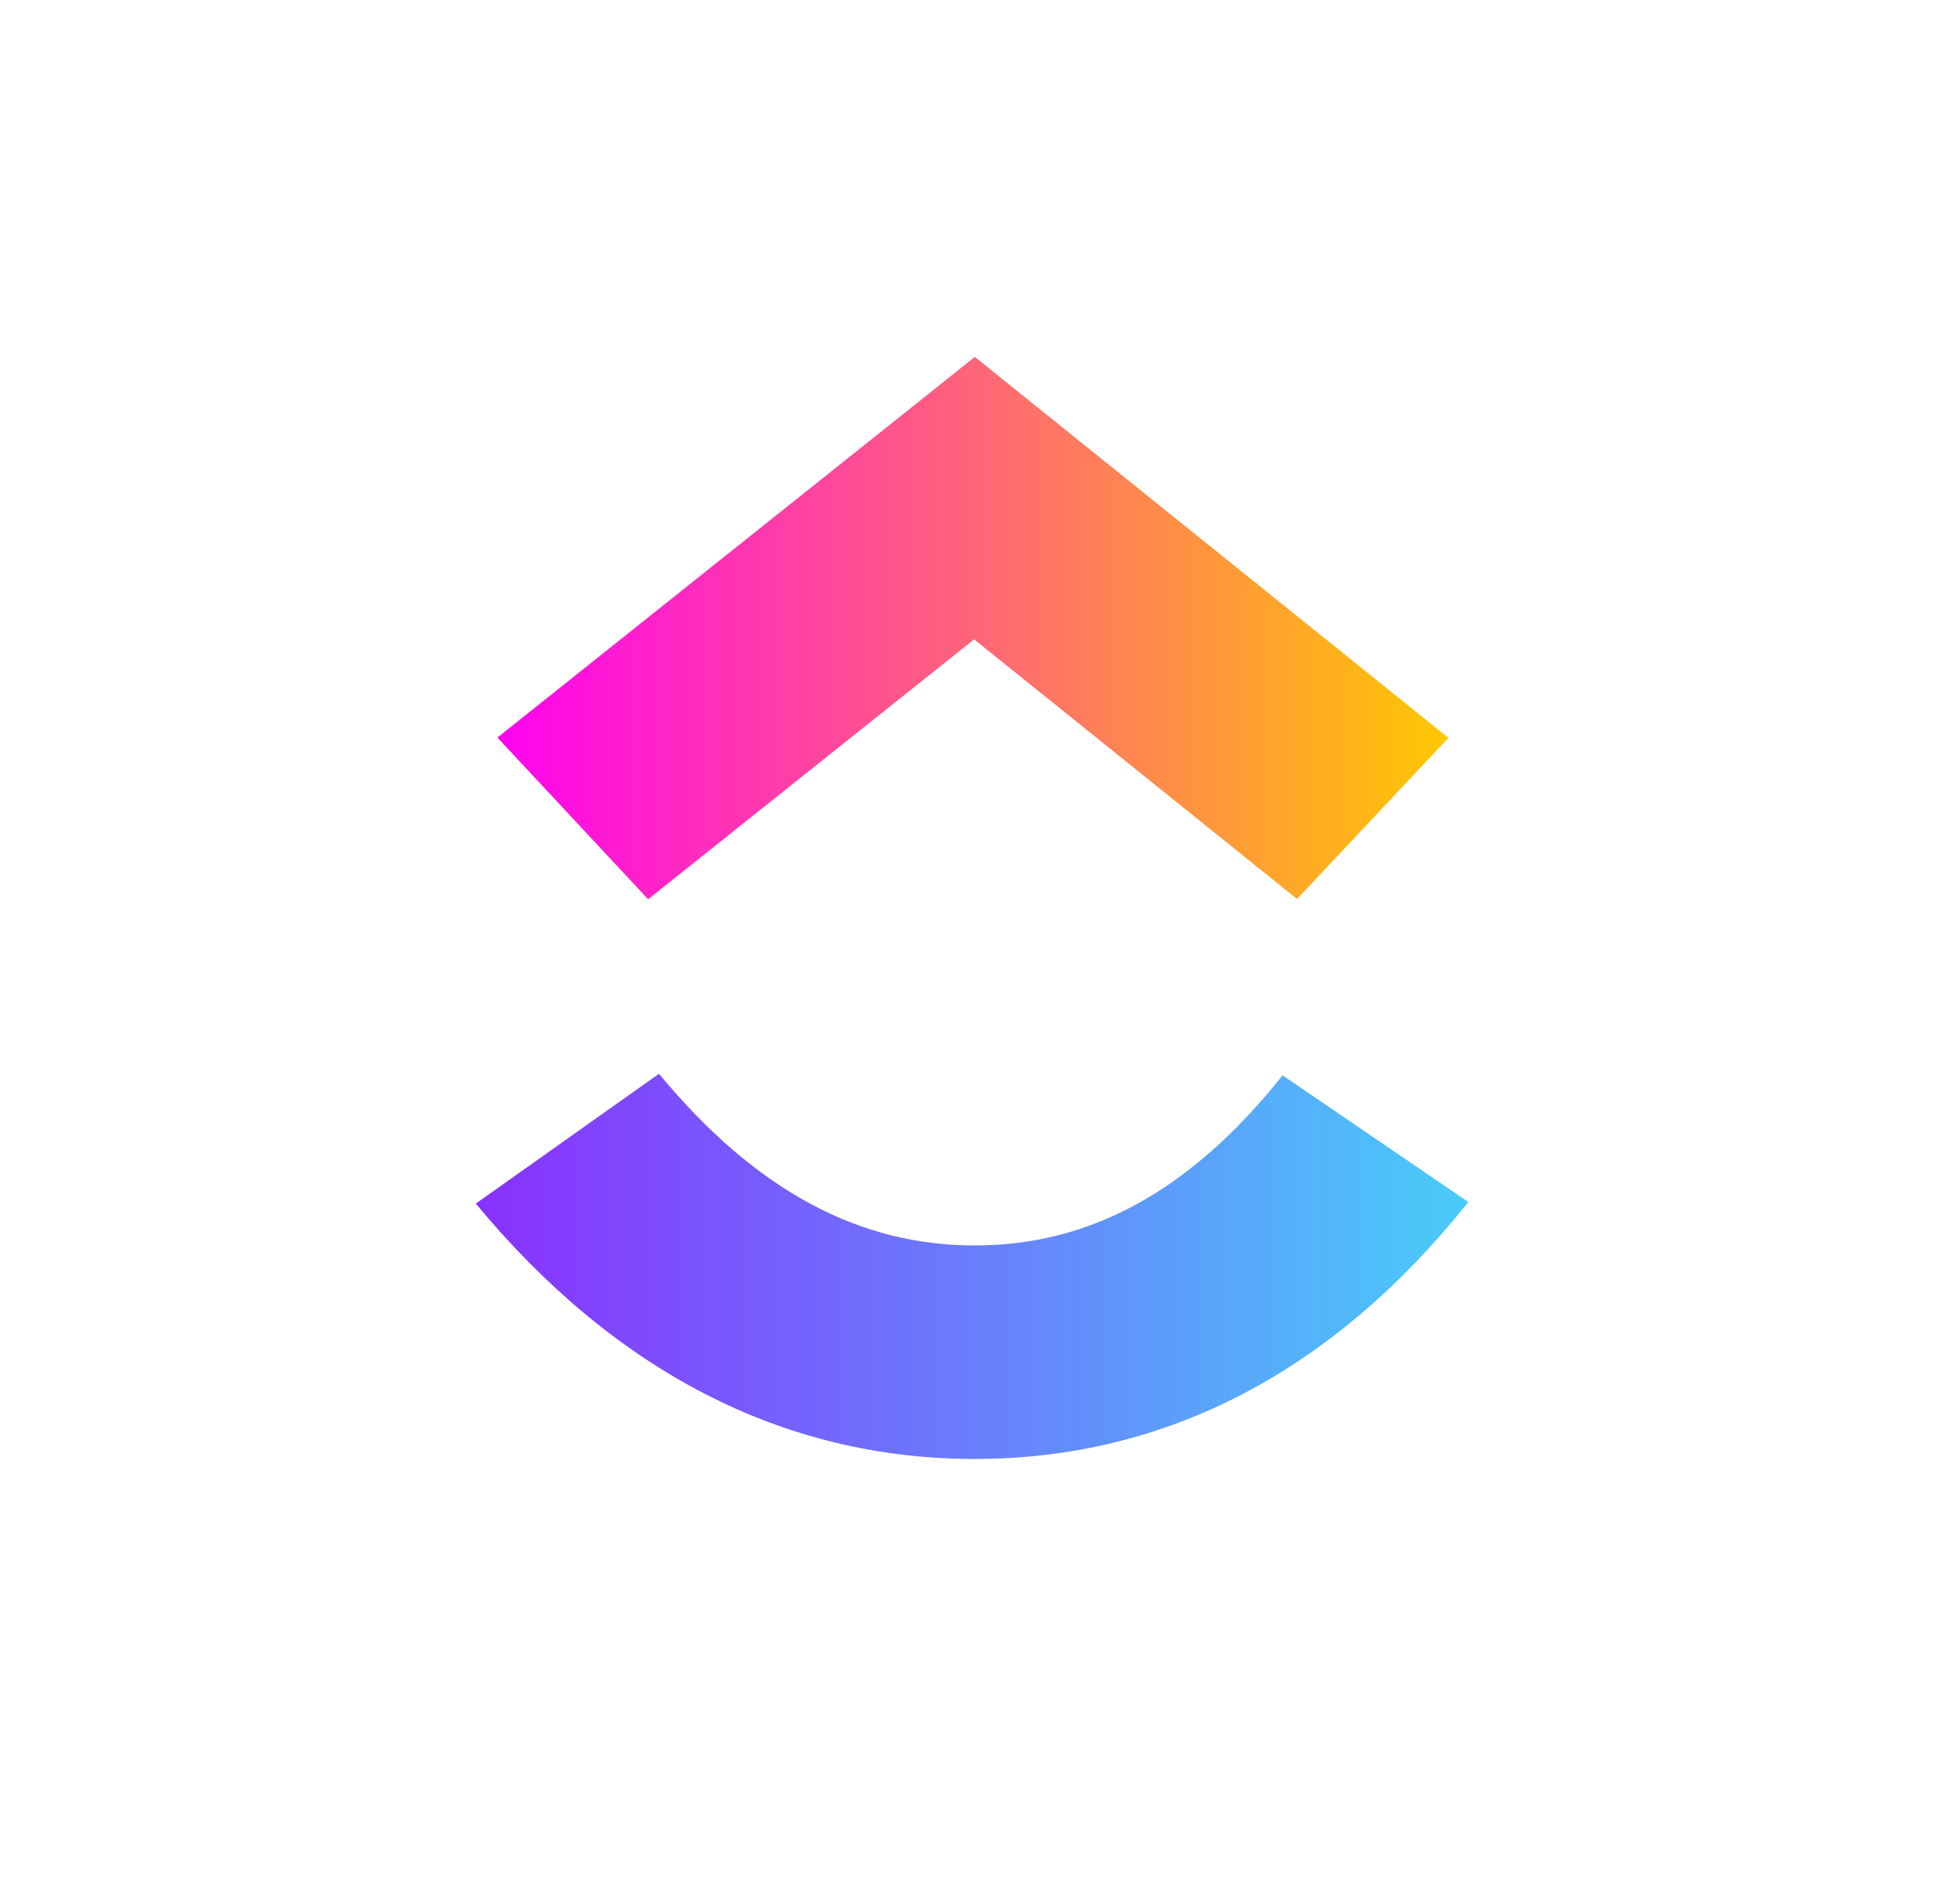 <svg width="65" height="64" viewBox="0 0 65 64" fill="none" xmlns="http://www.w3.org/2000/svg">
<g filter="url(#filter0_d_17_3059)">
<rect x="4.698" y="4" width="56" height="56" rx="28" fill="white"/>
</g>
<path d="M16 40.465L22.159 36.1C25.431 40.051 28.908 41.872 32.777 41.872C36.627 41.872 40.005 40.072 43.13 36.153L49.376 40.412C44.868 46.064 39.265 49.05 32.777 49.05C26.311 49.05 20.654 46.083 16 40.465Z" fill="url(#paint0_linear_17_3059)"/>
<path d="M32.757 21.495L21.794 30.233L16.727 24.797L32.78 12L48.706 24.806L43.615 30.224L32.757 21.495Z" fill="url(#paint1_linear_17_3059)"/>
<defs>
<filter id="filter0_d_17_3059" x="0.698" y="0" width="64" height="64" filterUnits="userSpaceOnUse" color-interpolation-filters="sRGB">
<feFlood flood-opacity="0" result="BackgroundImageFix"/>
<feColorMatrix in="SourceAlpha" type="matrix" values="0 0 0 0 0 0 0 0 0 0 0 0 0 0 0 0 0 0 127 0" result="hardAlpha"/>
<feOffset/>
<feGaussianBlur stdDeviation="2"/>
<feComposite in2="hardAlpha" operator="out"/>
<feColorMatrix type="matrix" values="0 0 0 0 0.855 0 0 0 0 0.855 0 0 0 0 0.969 0 0 0 0.32 0"/>
<feBlend mode="normal" in2="BackgroundImageFix" result="effect1_dropShadow_17_3059"/>
<feBlend mode="normal" in="SourceGraphic" in2="effect1_dropShadow_17_3059" result="shape"/>
</filter>
<linearGradient id="paint0_linear_17_3059" x1="16" y1="44.907" x2="49.376" y2="44.907" gradientUnits="userSpaceOnUse">
<stop stop-color="#8930FD"/>
<stop offset="1" stop-color="#49CCF9"/>
</linearGradient>
<linearGradient id="paint1_linear_17_3059" x1="16.727" y1="24.4" x2="48.706" y2="24.4" gradientUnits="userSpaceOnUse">
<stop stop-color="#FF02F0"/>
<stop offset="1" stop-color="#FFC800"/>
</linearGradient>
</defs>
</svg>
